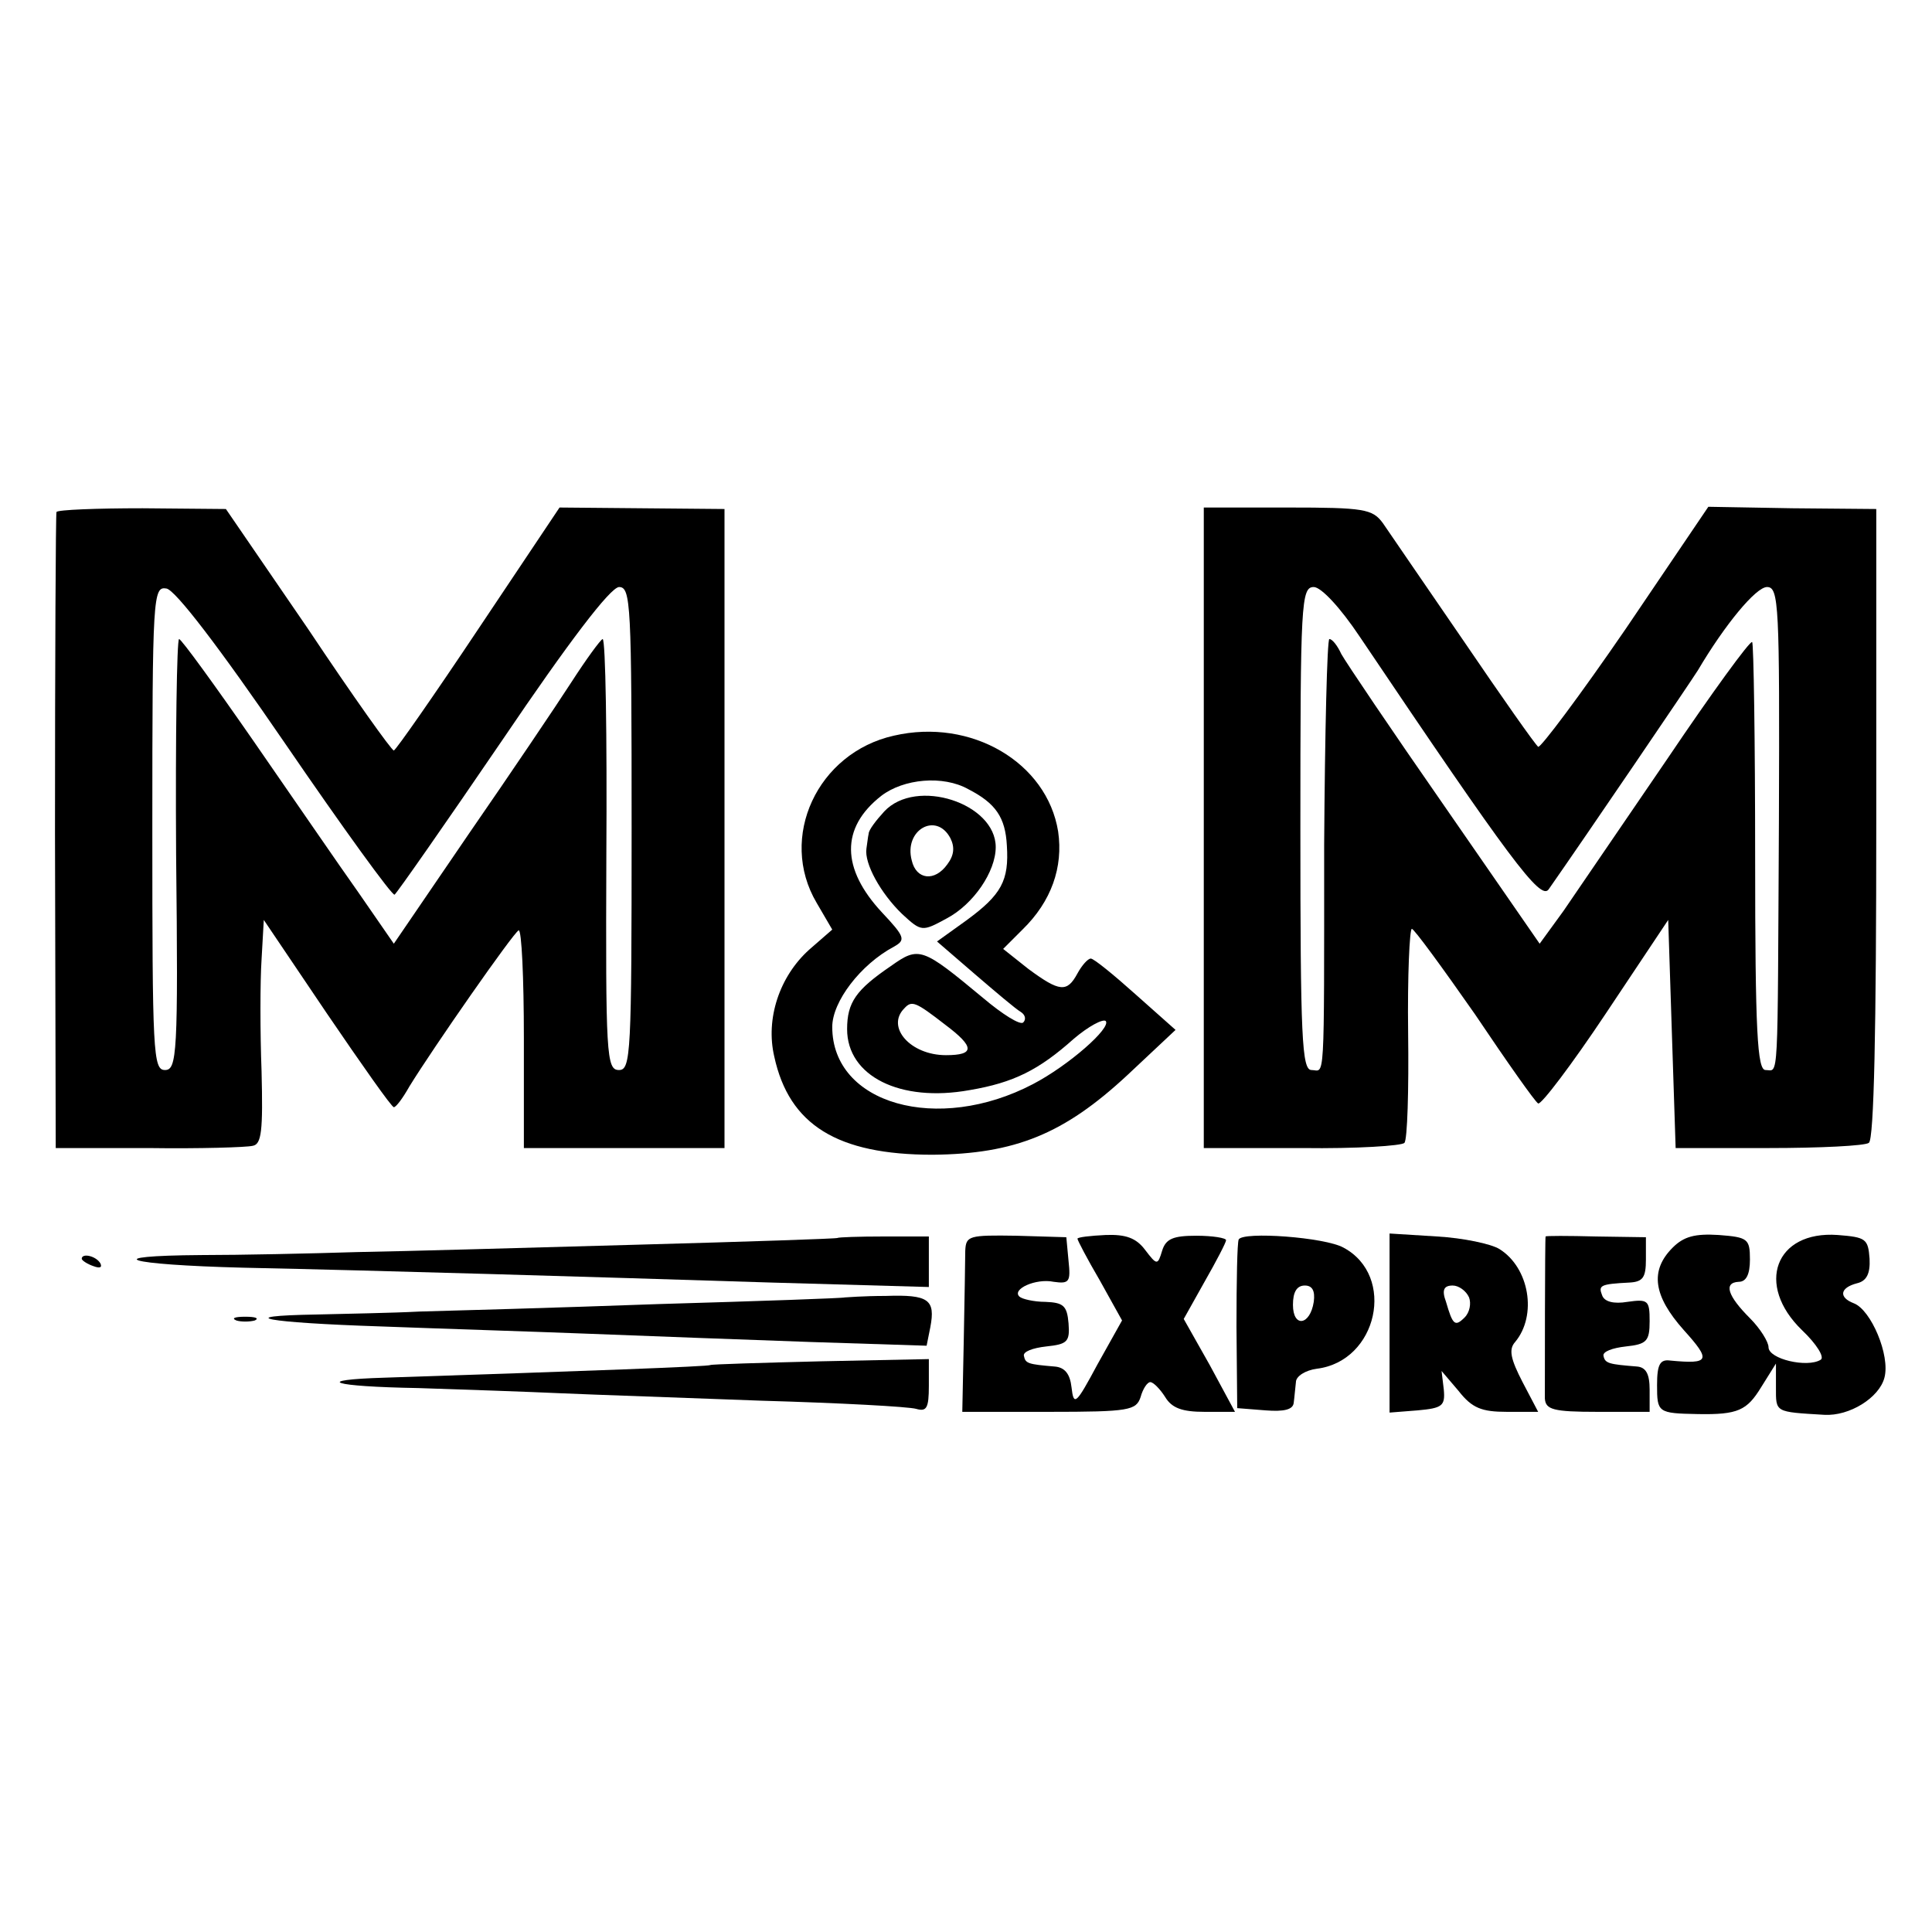 <?xml version="1.0" standalone="no"?>
<!DOCTYPE svg PUBLIC "-//W3C//DTD SVG 20010904//EN"
 "http://www.w3.org/TR/2001/REC-SVG-20010904/DTD/svg10.dtd">
<svg version="1.0" xmlns="http://www.w3.org/2000/svg"
 width="260pt" height="260pt" viewBox="0 0 260 260"
 preserveAspectRatio="xMidYMid meet">
<g transform="translate(0,260) scale(0.1,-0.1)"
fill="#000000" stroke="none">
<path d="M76 1911 c-1 -3 -2 -197 -2 -431 l1 -425 125 0 c69 -1 132 1 140 3
12 2 14 20 12 100 -2 53 -2 121 0 151 l3 53 85 -126 c47 -69 87 -126 90 -126
3 0 12 12 21 28 32 52 140 207 147 210 4 1 7 -64 7 -145 l0 -148 135 0 135 0
0 430 0 430 -111 1 -111 1 -109 -163 c-60 -90 -111 -163 -114 -164 -3 0 -55
73 -115 163 l-111 162 -112 1 c-62 0 -114 -2 -116 -5z m308 -312 c78 -114 144
-205 147 -203 3 2 68 95 145 208 90 133 145 205 157 206 16 0 17 -22 17 -325
0 -303 -1 -325 -17 -325 -17 0 -18 20 -17 290 1 159 -1 290 -5 290 -3 -1 -22
-27 -42 -58 -20 -31 -82 -123 -138 -204 l-101 -148 -47 68 c-27 38 -90 130
-142 205 -52 75 -97 137 -100 137 -3 0 -5 -130 -4 -290 3 -269 1 -290 -15
-290 -16 0 -17 23 -17 325 0 314 1 326 19 323 12 -2 71 -79 160 -209z"/>
<path d="M1620 1486 l0 -431 133 0 c72 -1 134 3 137 7 4 4 6 71 5 148 -1 77 2
140 5 140 3 0 41 -52 85 -115 43 -64 81 -118 85 -120 4 -2 45 52 91 121 l84
126 5 -154 5 -153 125 0 c69 0 130 3 135 7 7 4 10 155 10 430 l0 423 -113 1
-113 2 -111 -164 c-61 -89 -115 -161 -118 -159 -4 3 -49 67 -100 142 -52 76
-101 147 -109 159 -14 19 -25 21 -128 21 l-113 0 0 -431z m210 257 c202 -300
243 -355 254 -340 49 70 193 282 201 295 36 61 78 112 93 112 16 0 17 -24 16
-313 -2 -364 0 -337 -18 -337 -11 0 -14 50 -14 286 0 157 -2 288 -4 290 -3 2
-54 -68 -114 -157 -60 -88 -123 -180 -140 -205 l-32 -44 -128 185 c-71 102
-133 194 -139 205 -5 11 -12 20 -16 20 -3 0 -6 -125 -7 -277 0 -332 1 -303
-17 -303 -13 0 -15 43 -15 325 0 303 1 325 18 325 10 0 36 -28 62 -67z"/>
<path d="M1203 1610 c-103 -23 -156 -137 -104 -225 l21 -36 -31 -27 c-40 -36
-59 -93 -47 -144 20 -92 85 -132 213 -132 111 1 177 28 262 107 l65 61 -54 48
c-29 26 -56 48 -60 48 -4 0 -12 -9 -18 -20 -14 -26 -24 -25 -66 6 l-34 27 26
26 c39 38 55 84 48 132 -15 93 -117 153 -221 129z m100 -72 c37 -19 50 -38 52
-76 3 -47 -7 -66 -55 -101 l-39 -28 51 -44 c28 -24 55 -47 62 -51 6 -4 7 -10
3 -14 -4 -4 -28 11 -54 33 -82 68 -86 70 -124 43 -47 -32 -59 -49 -59 -85 0
-63 71 -99 165 -82 59 10 93 27 140 69 20 17 39 27 43 24 8 -9 -50 -60 -98
-85 -128 -67 -270 -27 -270 77 0 34 38 84 83 108 16 9 15 13 -16 46 -55 59
-56 114 -1 157 30 23 83 28 117 9z m-31 -317 c40 -30 40 -41 1 -41 -48 0 -81
38 -56 63 10 11 15 9 55 -22z"/>
<path d="M1190 1508 c-11 -12 -21 -25 -21 -30 -1 -4 -2 -14 -3 -20 -3 -20 19
-60 48 -88 26 -24 27 -24 60 -6 36 19 66 63 66 96 0 59 -107 94 -150 48z m89
-36 c6 -12 5 -23 -4 -35 -17 -24 -42 -21 -48 5 -11 41 33 66 52 30z"/>
<path d="M1127 934 c-1 -1 -121 -5 -267 -9 -146 -4 -317 -9 -380 -10 -63 -2
-157 -4 -209 -4 -141 -1 -102 -13 56 -17 189 -4 457 -12 711 -20 l212 -6 0 34
0 34 -61 0 c-33 0 -61 -1 -62 -2z"/>
<path d="M1299 917 c0 -12 -1 -66 -2 -120 l-2 -97 117 0 c108 0 117 2 123 20
3 11 9 20 13 20 4 0 13 -9 20 -20 9 -15 23 -20 53 -20 l41 0 -34 63 -35 62 28
50 c16 28 29 53 29 56 0 3 -18 6 -40 6 -31 0 -41 -4 -46 -20 -6 -20 -7 -20
-23 1 -12 16 -26 21 -53 20 -21 -1 -38 -3 -38 -5 0 -2 13 -27 30 -56 l30 -54
-33 -59 c-29 -54 -32 -57 -35 -31 -2 18 -9 27 -23 28 -35 3 -39 4 -41 14 -2 6
12 11 30 13 28 3 32 6 30 31 -2 24 -7 28 -31 29 -16 0 -32 4 -35 7 -11 10 22
25 46 20 21 -3 23 0 20 28 l-3 32 -67 2 c-64 1 -68 0 -69 -20z"/>
<path d="M1667 932 c-2 -4 -3 -56 -3 -117 l1 -110 38 -3 c25 -2 37 1 38 10 1
7 2 20 3 28 0 8 13 16 28 18 82 10 107 125 36 163 -25 14 -135 22 -141 11z
m101 -84 c-5 -32 -28 -35 -28 -4 0 17 5 26 16 26 10 0 14 -7 12 -22z"/>
<path d="M1870 819 l0 -120 38 3 c33 3 37 6 35 28 l-3 25 23 -27 c18 -23 31
-28 65 -28 l42 0 -21 40 c-16 31 -19 44 -10 54 30 36 19 100 -21 125 -11 7
-49 15 -84 17 l-64 4 0 -121z m107 35 c3 -8 1 -20 -6 -27 -13 -13 -16 -10 -25
21 -6 16 -3 22 9 22 8 0 18 -7 22 -16z"/>
<path d="M2080 936 c-1 -2 -1 -199 -1 -218 1 -15 11 -18 71 -18 l70 0 0 30 c0
21 -5 30 -17 31 -37 3 -43 4 -45 14 -2 6 12 11 30 13 28 3 32 7 32 34 0 28 -2
30 -30 26 -18 -3 -31 0 -34 9 -5 13 -3 15 37 17 18 1 22 7 22 31 l0 30 -67 1
c-38 1 -68 1 -68 0z"/>
<path d="M2251 921 c-31 -31 -26 -65 15 -111 37 -41 35 -46 -18 -41 -14 2 -18
-5 -18 -33 0 -37 1 -38 55 -39 54 -1 66 5 85 36 l20 32 0 -32 c0 -34 -2 -33
65 -37 34 -2 74 23 81 50 8 30 -18 91 -41 100 -21 8 -19 21 4 27 13 3 18 13
17 33 -2 27 -5 29 -43 32 -84 6 -111 -67 -48 -128 20 -19 31 -37 25 -40 -18
-11 -70 1 -70 17 0 7 -11 25 -25 39 -30 30 -36 48 -15 49 10 0 15 10 15 30 0
28 -3 30 -42 33 -32 2 -47 -2 -62 -17z"/>
<path d="M110 906 c0 -2 7 -7 16 -10 8 -3 12 -2 9 4 -6 10 -25 14 -25 6z"/>
<path d="M1137 854 c-1 -1 -114 -5 -252 -9 -137 -5 -281 -9 -320 -10 -38 -2
-101 -3 -139 -4 -117 -2 -67 -11 85 -16 79 -3 207 -7 284 -10 77 -3 210 -8
296 -11 l156 -5 5 25 c7 37 -2 44 -60 42 -30 0 -54 -2 -55 -2z"/>
<path d="M318 823 c6 -2 18 -2 25 0 6 3 1 5 -13 5 -14 0 -19 -2 -12 -5z"/>
<path d="M956 763 c-2 -2 -165 -8 -438 -17 -99 -3 -72 -12 45 -14 62 -2 148
-5 192 -7 44 -2 166 -6 270 -10 105 -3 198 -8 208 -11 14 -4 17 1 17 31 l0 36
-146 -3 c-80 -2 -147 -4 -148 -5z"/>
</g>
</svg>
